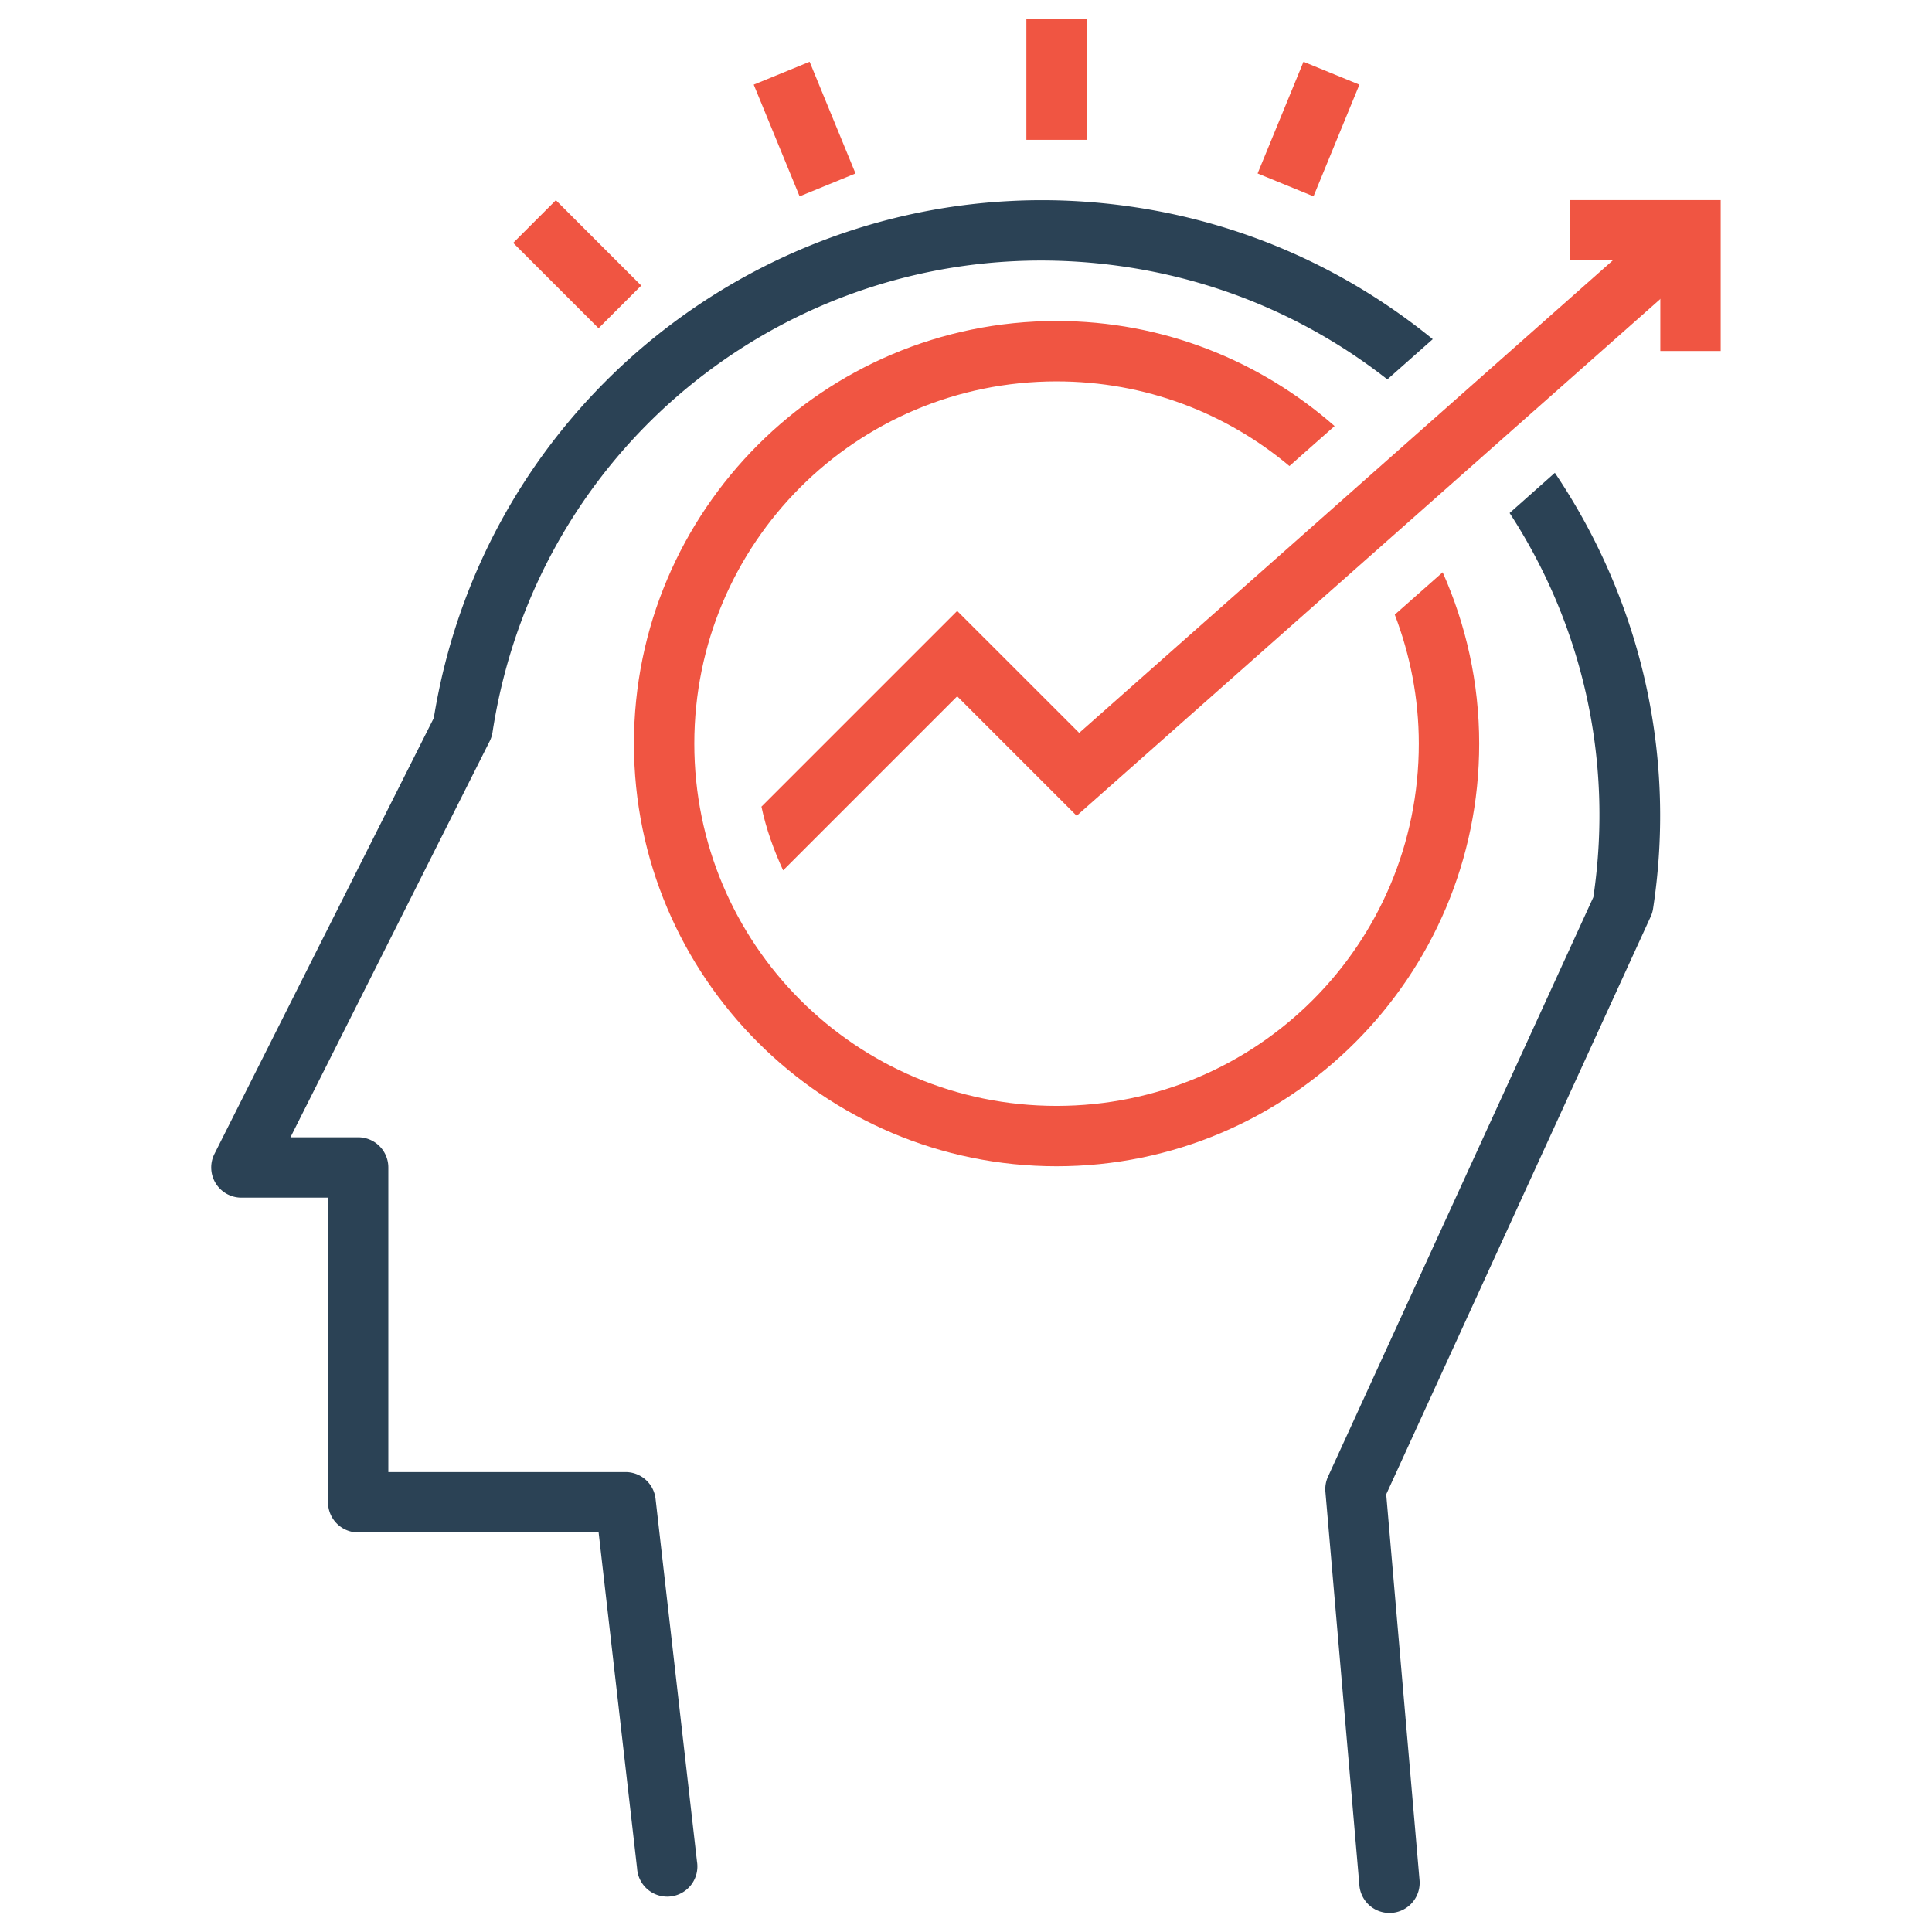 <svg xmlns="http://www.w3.org/2000/svg" width="32" height="32" viewBox="0 0 32 32"><g transform="translate(-568 -348.362)"><path style="line-height:normal;text-indent:0;text-align:start;text-decoration-line:none;text-decoration-style:solid;text-decoration-color:#000;text-transform:none;block-progression:tb;isolation:auto;mix-blend-mode:normal" fill="#f05542" d="m 585.5,353.679 c -3.86,0 -7,3.14 -7,7 0,3.86 3.14,7 7,7 3.86,0 7,-3.14 7,-7 0,-1.01 -0.219,-1.97 -0.605,-2.838 l -0.793,0.701 c 0.253,0.664 0.398,1.382 0.398,2.137 0,3.32 -2.68,6 -6,6 -3.32,0 -6,-2.68 -6,-6 0,-3.32 2.68,-6 6,-6 1.471,0 2.815,0.527 3.857,1.402 l 0.748,-0.662 c -1.232,-1.081 -2.841,-1.74 -4.605,-1.74 z" font-family="sans-serif" font-weight="400"></path><path style="line-height:normal;text-indent:0;text-align:start;text-decoration-line:none;text-decoration-style:solid;text-decoration-color:#000;text-transform:none;block-progression:tb;isolation:auto;mix-blend-mode:normal" fill="#2b4255" d="m 584.742,351.691 c -4.723,0.238 -8.776,3.731 -9.557,8.564 l -3.633,7.219 a 0.5,0.5 0 0 0 0.447,0.725 l 1.434,0 0,5.045 a 0.5,0.5 0 0 0 0.5,0.5 l 3.982,0 0.637,5.564 a 0.5,0.5 0 1 0 0.992,-0.115 l -0.686,-6.006 a 0.5,0.5 0 0 0 -0.496,-0.443 l -3.93,0 0,-5.045 a 0.5,0.5 0 0 0 -0.5,-0.5 l -1.121,0 3.297,-6.555 a 0.5,0.5 0 0 0 0.049,-0.148 c 0.769,-5.046 5.443,-8.479 10.504,-7.711 1.641,0.249 3.107,0.912 4.318,1.861 l 0.752,-0.666 c -1.37,-1.116 -3.041,-1.899 -4.92,-2.184 -0.699,-0.106 -1.391,-0.14 -2.07,-0.105 z m 9.012,4.502 -0.75,0.666 c 1.18,1.812 1.73,4.044 1.387,6.363 l -4.395,9.598 a 0.5,0.5 0 0 0 -0.043,0.25 l 0.562,6.508 a 0.5,0.5 0 1 0 0.996,-0.086 l -0.551,-6.379 4.381,-9.57 a 0.5,0.5 0 0 0 0.039,-0.131 c 0.402,-2.633 -0.25,-5.175 -1.627,-7.219 z" font-family="sans-serif" font-weight="400"></path><path style="line-height:normal;text-indent:0;text-align:start;text-decoration-line:none;text-decoration-style:solid;text-decoration-color:#000;text-transform:none;block-progression:tb;isolation:auto;mix-blend-mode:normal" fill="#f05542" fill-rule="evenodd" d="M585 348.678l0 2 1 0 0-2-1 0zM589.59 349.385l-.76 1.85.926.379.76-1.85-.926-.379zM581.41 349.385l-.926.379.76 1.85.926-.379-.76-1.85zM577.207 351.678l-.707.707 1.414 1.414.707-.707-1.414-1.414zM594 351.676l0 1 1.5 0 0 1.5 1 0 0-2.5-2.5 0z" font-family="sans-serif" font-weight="400"></path><path style="line-height:normal;text-indent:0;text-align:start;text-decoration-line:none;text-decoration-style:solid;text-decoration-color:#000;text-transform:none;block-progression:tb;isolation:auto;mix-blend-mode:normal" fill="#f05542" fill-rule="evenodd" d="m 595.229,352.218 -5.92,5.242 -3.434,3.041 -2.021,-2.02 -3.242,3.242 c 0.078,0.371 0.205,0.72 0.359,1.055 l 2.883,-2.883 1.979,1.979 4.045,-3.582 6.016,-5.326 -0.664,-0.748 z" font-family="sans-serif" font-weight="400"></path></g></svg>